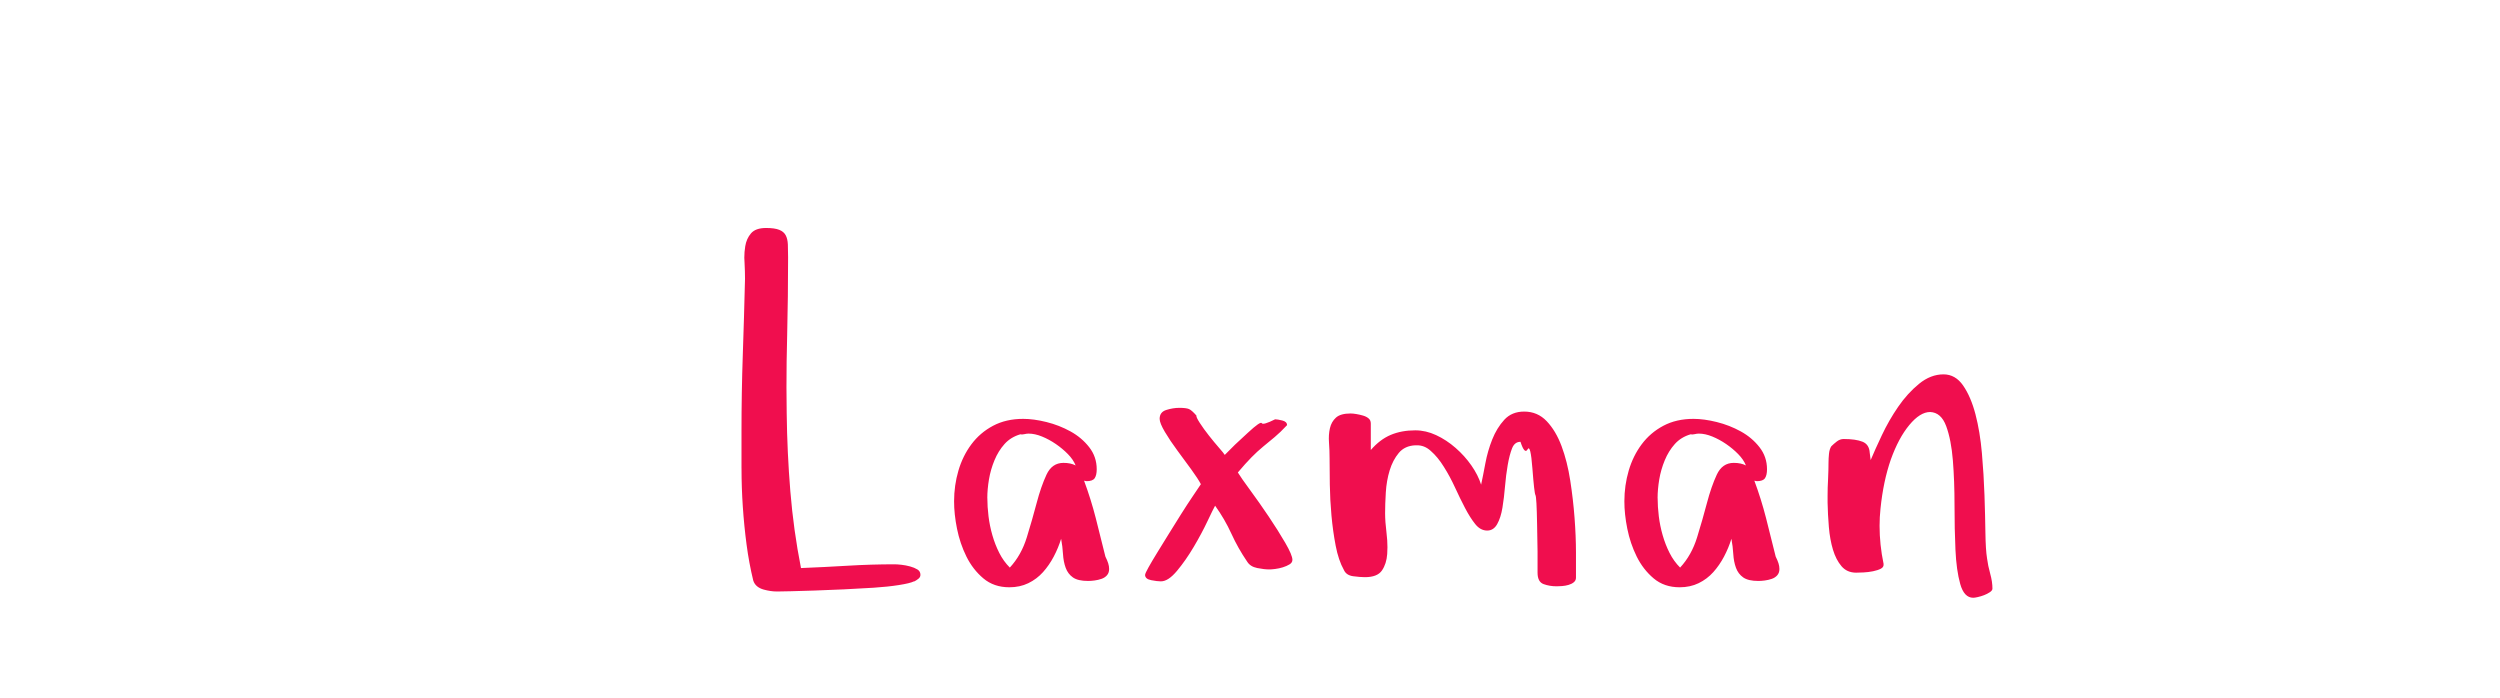 <?xml version="1.0"?>
<svg version="1.1" xmlns="http://www.w3.org/2000/svg" width="172px" height="48px" style=""><path fill="#f00e4e" d="M51.015,32.218l0-2.546q0-2.643,0.089-5.245t0.153-5.245q0-0.5-0.032-1.112q-0.016-0.177-0.016-0.338q0-0.403,0.064-0.79q0.081-0.516,0.395-0.886t1.039-0.371q0.596,0,0.91,0.129t0.443,0.379t0.145,0.628t0.016,0.878q0,2.675-0.064,5.366q-0.048,1.789-0.048,3.577q0,0.902,0.016,1.805q0.032,2.675,0.25,5.35t0.733,5.285q1.611-0.064,3.223-0.161t3.223-0.097q0.161,0,0.459,0.032t0.596,0.113t0.508,0.209t0.209,0.371q0,0.161-0.145,0.274t-0.274,0.177l-0.032,0q-0.258,0.129-1.023,0.25t-1.74,0.185t-2.046,0.113t-2.014,0.081t-1.635,0.048t-0.854,0.016l-0.145,0q-0.387,0-0.87-0.129q-0.58-0.161-0.725-0.628q-0.29-1.192-0.459-2.473t-0.258-2.602t-0.089-2.643z M65.641,34.49q0-1.096,0.298-2.111t0.894-1.813t1.49-1.273t2.071-0.475q0.725,0,1.603,0.218t1.652,0.645t1.289,1.088t0.516,1.515q0,0.403-0.137,0.612t-0.556,0.209l-0.177-0.032q0.467,1.257,0.806,2.578t0.661,2.643q0.129,0.258,0.193,0.459t0.064,0.395q0,0.258-0.145,0.427t-0.379,0.25t-0.483,0.113t-0.443,0.032q-0.693,0-1.039-0.242t-0.5-0.661t-0.185-0.943t-0.129-1.055q-0.193,0.628-0.508,1.225t-0.741,1.072t-1.007,0.757t-1.305,0.282q-1.063,0-1.789-0.612t-1.168-1.507t-0.645-1.909t-0.201-1.885z M67.929,34.264q0,0.596,0.081,1.257t0.266,1.305t0.475,1.217t0.725,1.007q0.79-0.854,1.168-2.079t0.677-2.361t0.677-1.95t1.168-0.814q0.5,0,0.838,0.177q-0.161-0.403-0.532-0.781t-0.83-0.693t-0.951-0.516t-0.927-0.201q-0.129,0-0.298,0.04t-0.266,0.008q-0.661,0.193-1.088,0.669t-0.693,1.12t-0.379,1.321t-0.113,1.273z M78.784,39.549q0-0.097,0.234-0.516t0.596-1.007t0.79-1.281t0.854-1.37t0.798-1.225t0.564-0.838q-0.193-0.371-0.661-1.015t-0.959-1.305t-0.854-1.273t-0.363-0.902q0-0.467,0.459-0.612t0.894-0.145q0.467,0,0.661,0.081t0.516,0.451q-0.032,0.097,0.234,0.508t0.628,0.87t0.693,0.838t0.395,0.491l0.709-0.709t0.878-0.814t0.959-0.661t0.918-0.266q0.161,0,0.491,0.081t0.33,0.322q-0.467,0.5-0.854,0.822t-0.79,0.653t-0.806,0.741t-0.935,1.039q0.226,0.371,0.854,1.225t1.273,1.813t1.136,1.805t0.491,1.168q0,0.193-0.201,0.314t-0.459,0.201t-0.524,0.113t-0.395,0.032q-0.371,0-0.846-0.097t-0.685-0.435q-0.628-0.918-1.088-1.926t-1.12-1.926q-0.129,0.226-0.524,1.063t-0.943,1.764t-1.152,1.652t-1.104,0.725l-0.032,0q-0.226,0-0.645-0.081t-0.419-0.371z M91.435,30.453q-0.04-0.54,0.064-0.991t0.419-0.733t1.007-0.282q0.161,0,0.395,0.04t0.459,0.105t0.379,0.193t0.153,0.354l0,1.821q0.628-0.725,1.37-1.039t1.692-0.314q0.725,0,1.434,0.33t1.337,0.878t1.088,1.208t0.669,1.321q0.129-0.596,0.29-1.458t0.475-1.652t0.83-1.354t1.37-0.564q0.918,0,1.547,0.661t1.023,1.716t0.596,2.361t0.298,2.578t0.097,2.377l0,1.732q0,0.193-0.145,0.314t-0.363,0.185t-0.451,0.081t-0.363,0.016q-0.5,0-0.91-0.153t-0.411-0.781l0-1.45t-0.032-1.877t-0.113-2.014t-0.209-1.829t-0.33-1.321t-0.491-0.516q-0.403,0-0.58,0.451t-0.298,1.144t-0.185,1.466t-0.177,1.466t-0.363,1.136t-0.685,0.443q-0.467,0-0.822-0.443t-0.701-1.104t-0.693-1.418t-0.765-1.418q-0.419-0.677-0.902-1.096q-0.435-0.403-0.983-0.387l-0.081,0q-0.725,0.032-1.136,0.524t-0.628,1.2t-0.266,1.523t-0.048,1.426q0,0.58,0.097,1.354q0.064,0.516,0.064,0.983q0,0.242-0.016,0.467q-0.048,0.677-0.363,1.136t-1.168,0.459q-0.322,0-0.806-0.064t-0.645-0.435q-0.371-0.661-0.564-1.668t-0.29-2.079t-0.113-2.127t-0.016-1.813q0-0.532-0.04-1.072z M111.757,34.49q0-1.096,0.298-2.111t0.894-1.813t1.49-1.273t2.071-0.475q0.725,0,1.603,0.218t1.652,0.645t1.289,1.088t0.516,1.515q0,0.403-0.137,0.612t-0.556,0.209l-0.177-0.032q0.467,1.257,0.806,2.578t0.661,2.643q0.129,0.258,0.193,0.459t0.064,0.395q0,0.258-0.145,0.427t-0.379,0.25t-0.483,0.113t-0.443,0.032q-0.693,0-1.039-0.242t-0.5-0.661t-0.185-0.943t-0.129-1.055q-0.193,0.628-0.508,1.225t-0.741,1.072t-1.007,0.757t-1.305,0.282q-1.063,0-1.789-0.612t-1.168-1.507t-0.645-1.909t-0.201-1.885z M114.045,34.264q0,0.596,0.081,1.257t0.266,1.305t0.475,1.217t0.725,1.007q0.79-0.854,1.168-2.079t0.677-2.361t0.677-1.95t1.168-0.814q0.5,0,0.838,0.177q-0.161-0.403-0.532-0.781t-0.83-0.693t-0.951-0.516t-0.927-0.201q-0.129,0-0.298,0.04t-0.266,0.008q-0.661,0.193-1.088,0.669t-0.693,1.12t-0.379,1.321t-0.113,1.273z M125.738,34.57l0-0.467q0-0.58,0.032-1.096q0.032-0.725,0.032-1.192q0-0.258,0.032-0.588t0.161-0.524q0.161-0.161,0.379-0.33t0.475-0.169q0.822,0,1.289,0.185t0.5,0.765l0.064,0.5q0.29-0.693,0.773-1.716t1.12-1.95t1.434-1.579t1.684-0.653q0.822,0,1.354,0.773t0.846,1.974t0.443,2.675t0.177,2.892t0.064,2.586t0.113,1.764q0.064,0.5,0.218,1.055t0.153,1.023q0,0.129-0.185,0.25t-0.395,0.201t-0.427,0.129t-0.314,0.048q-0.628,0-0.894-0.943t-0.33-2.361t-0.064-3.07t-0.113-3.07t-0.459-2.361t-1.104-0.975q-0.693,0-1.434,0.894t-1.273,2.377q-0.516,1.482-0.709,3.368q-0.064,0.596-0.064,1.192q0,1.305,0.274,2.61q0.032,0.226-0.185,0.338t-0.54,0.177t-0.653,0.081t-0.508,0.016q-0.628,0-1.007-0.443t-0.588-1.136t-0.282-1.555t-0.089-1.7z"/><path fill="#" d=""/></svg>
